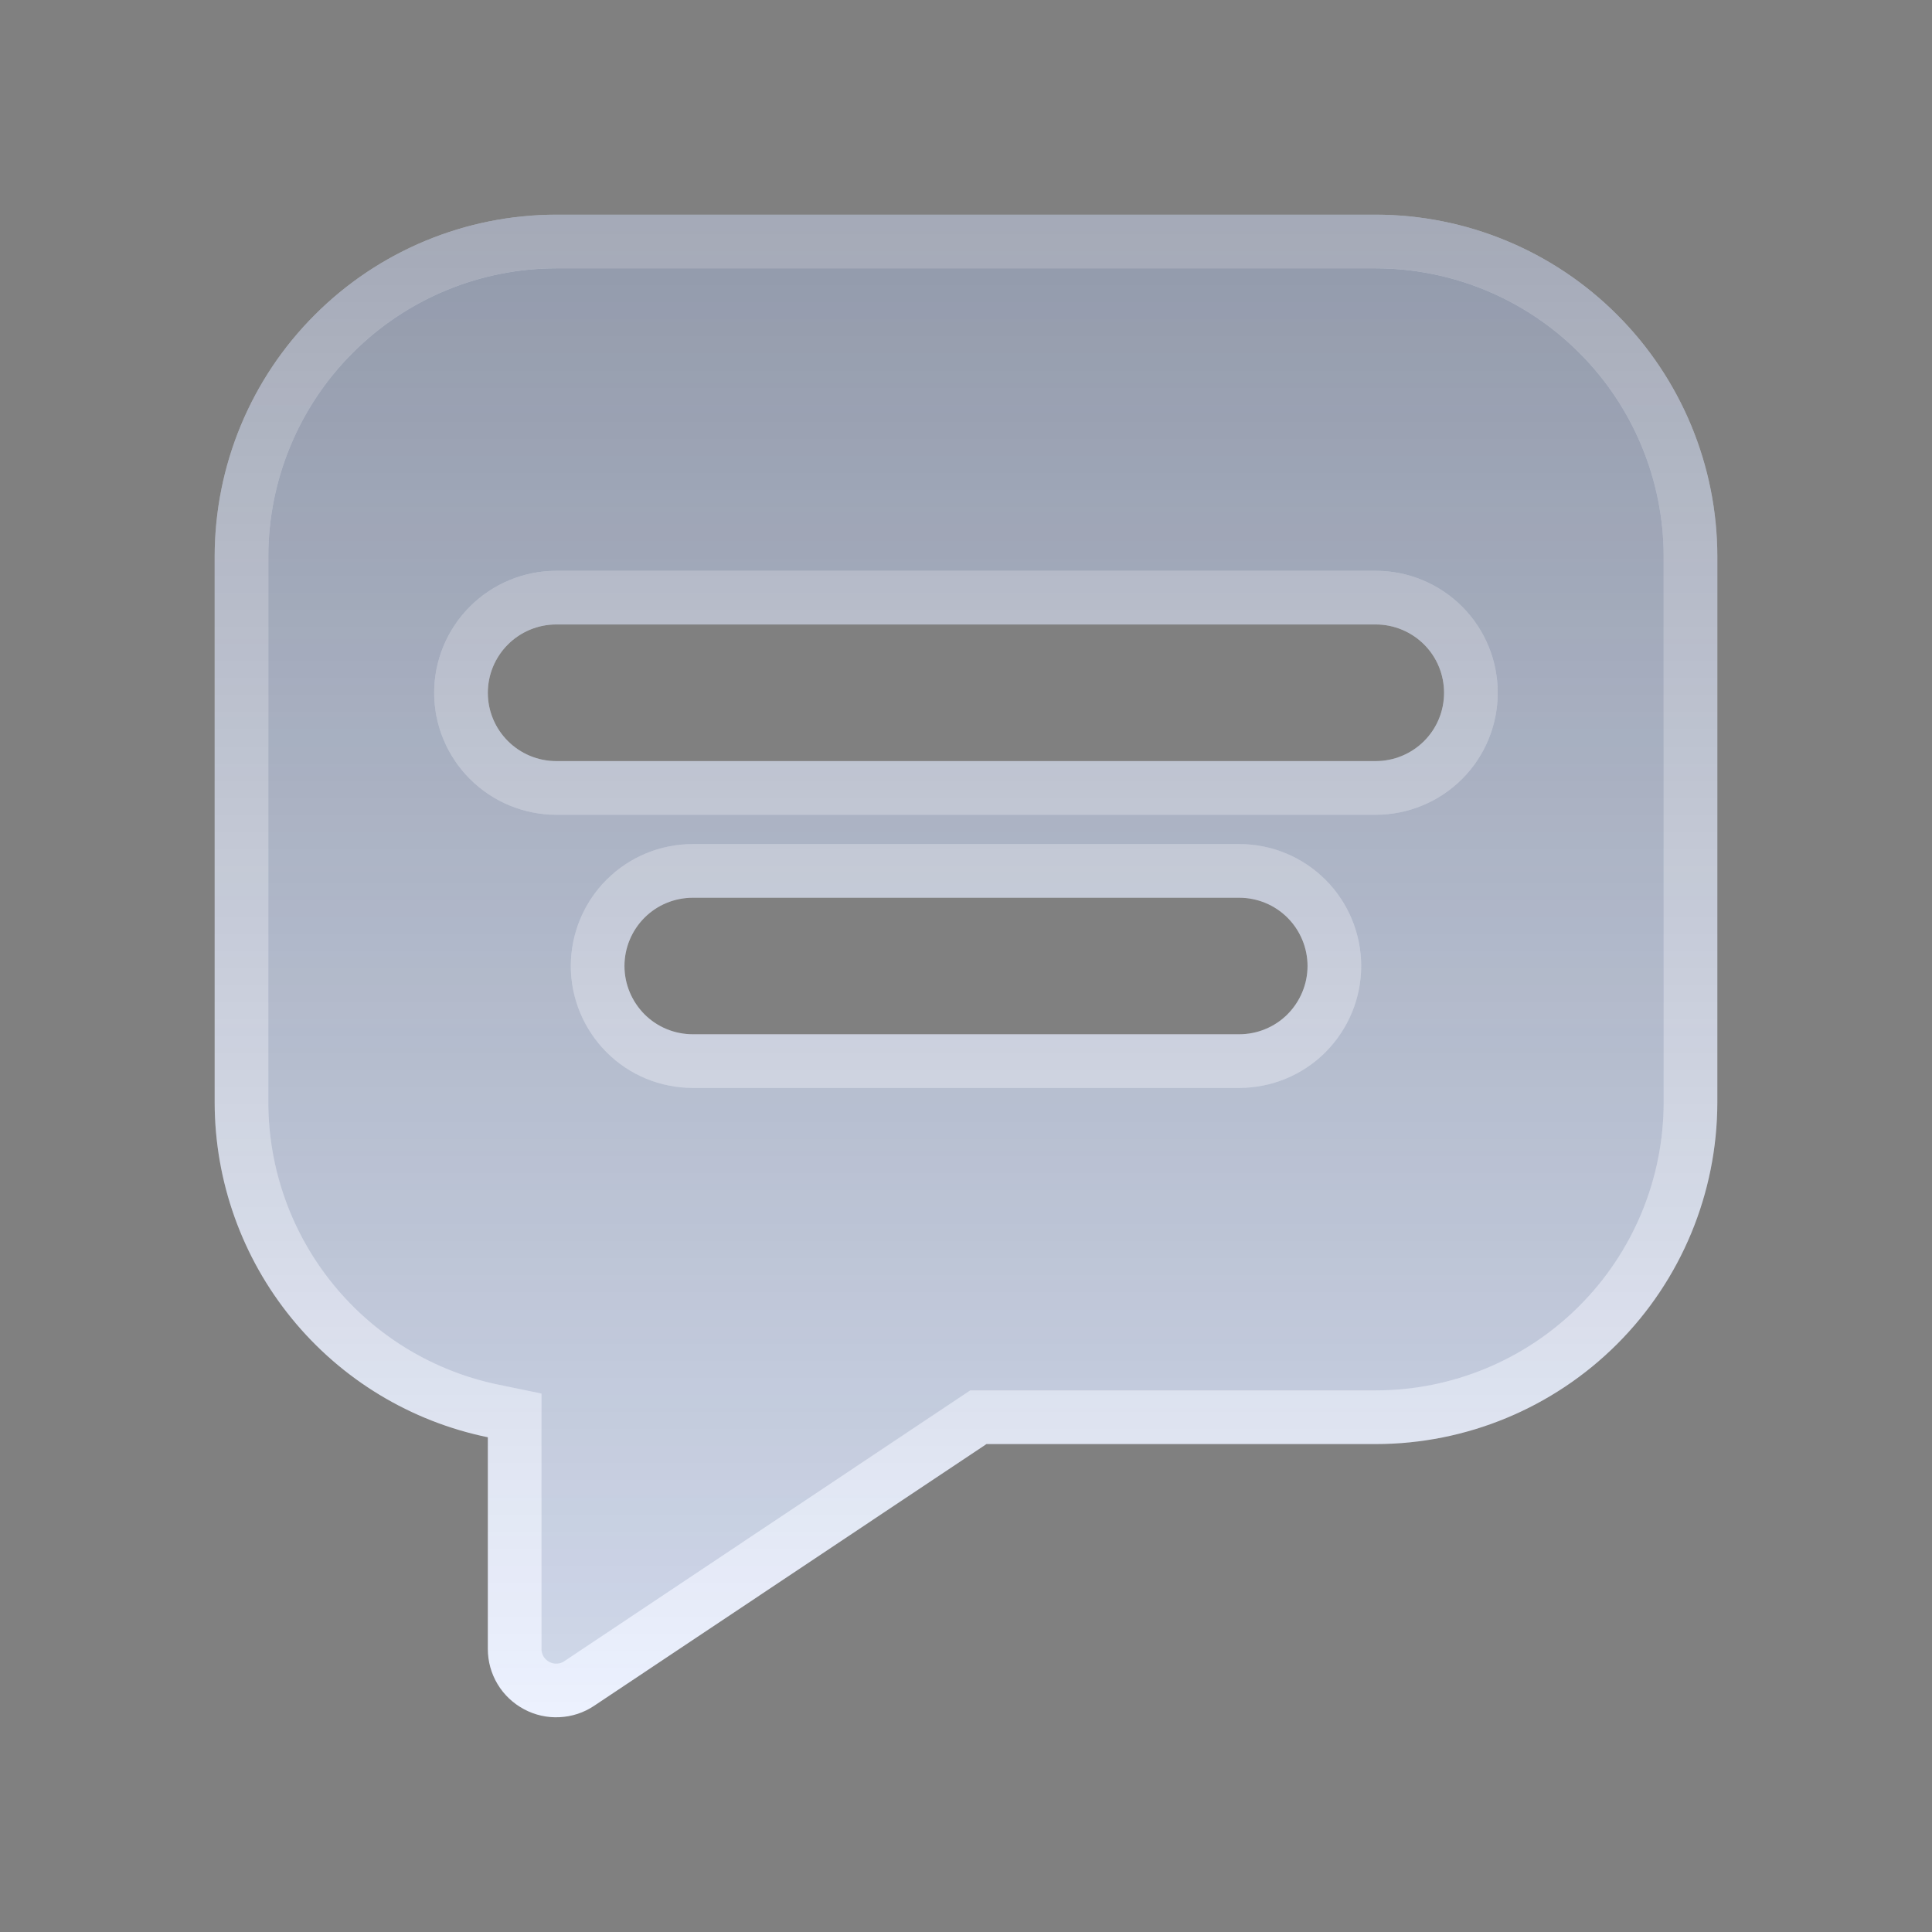<svg viewBox="0 0 18 18" fill="none" xmlns="http://www.w3.org/2000/svg">
<rect x="0" y="0" width="18" height="18" fill="#808080" stroke="none"/>
<path d="M4.795 13.391V13.187L4.596 13.146C3.934 13.01 3.339 12.65 2.912 12.126C2.485 11.603 2.251 10.948 2.25 10.273V5.182C2.251 4.405 2.56 3.659 3.11 3.11C3.659 2.56 4.405 2.251 5.182 2.25H12.818C13.595 2.251 14.341 2.56 14.89 3.11C15.44 3.659 15.749 4.405 15.75 5.182V10.272C15.749 11.05 15.44 11.795 14.89 12.345C14.341 12.894 13.595 13.204 12.818 13.204H9.191H9.115L9.052 13.246L5.396 15.685L5.396 15.685C5.338 15.724 5.27 15.746 5.201 15.749C5.131 15.753 5.061 15.737 5 15.704C4.938 15.671 4.886 15.622 4.85 15.562C4.814 15.502 4.795 15.434 4.795 15.364V15.364V13.391ZM6.455 9.886H11.546C11.78 9.886 12.006 9.793 12.172 9.627C12.338 9.46 12.432 9.235 12.432 9C12.432 8.765 12.338 8.539 12.172 8.373C12.006 8.207 11.78 8.114 11.546 8.114H6.455C6.219 8.114 5.994 8.207 5.828 8.373C5.662 8.539 5.568 8.765 5.568 9C5.568 9.235 5.662 9.46 5.828 9.627C5.994 9.793 6.219 9.886 6.455 9.886ZM5.182 7.341H12.818C13.053 7.341 13.279 7.247 13.445 7.081C13.611 6.915 13.704 6.69 13.704 6.455C13.704 6.219 13.611 5.994 13.445 5.828C13.279 5.662 13.053 5.568 12.818 5.568H5.182C4.947 5.568 4.721 5.662 4.555 5.828C4.389 5.994 4.295 6.219 4.295 6.455C4.295 6.69 4.389 6.915 4.555 7.081C4.721 7.247 4.947 7.341 5.182 7.341Z" fill="#D1D9EB"/>
<path d="M4.795 13.391V13.187L4.596 13.146C3.934 13.01 3.339 12.65 2.912 12.126C2.485 11.603 2.251 10.948 2.25 10.273V5.182C2.251 4.405 2.56 3.659 3.11 3.11C3.659 2.56 4.405 2.251 5.182 2.25H12.818C13.595 2.251 14.341 2.56 14.89 3.11C15.44 3.659 15.749 4.405 15.75 5.182V10.272C15.749 11.05 15.44 11.795 14.89 12.345C14.341 12.894 13.595 13.204 12.818 13.204H9.191H9.115L9.052 13.246L5.396 15.685L5.396 15.685C5.338 15.724 5.27 15.746 5.201 15.749C5.131 15.753 5.061 15.737 5 15.704C4.938 15.671 4.886 15.622 4.85 15.562C4.814 15.502 4.795 15.434 4.795 15.364V15.364V13.391ZM6.455 9.886H11.546C11.78 9.886 12.006 9.793 12.172 9.627C12.338 9.46 12.432 9.235 12.432 9C12.432 8.765 12.338 8.539 12.172 8.373C12.006 8.207 11.78 8.114 11.546 8.114H6.455C6.219 8.114 5.994 8.207 5.828 8.373C5.662 8.539 5.568 8.765 5.568 9C5.568 9.235 5.662 9.46 5.828 9.627C5.994 9.793 6.219 9.886 6.455 9.886ZM5.182 7.341H12.818C13.053 7.341 13.279 7.247 13.445 7.081C13.611 6.915 13.704 6.69 13.704 6.455C13.704 6.219 13.611 5.994 13.445 5.828C13.279 5.662 13.053 5.568 12.818 5.568H5.182C4.947 5.568 4.721 5.662 4.555 5.828C4.389 5.994 4.295 6.219 4.295 6.455C4.295 6.69 4.389 6.915 4.555 7.081C4.721 7.247 4.947 7.341 5.182 7.341Z" fill="url(#paint0_linear_4248_5869)"/>
<path d="M4.795 13.391V13.187L4.596 13.146C3.934 13.01 3.339 12.65 2.912 12.126C2.485 11.603 2.251 10.948 2.25 10.273V5.182C2.251 4.405 2.56 3.659 3.11 3.11C3.659 2.56 4.405 2.251 5.182 2.25H12.818C13.595 2.251 14.341 2.56 14.89 3.11C15.44 3.659 15.749 4.405 15.75 5.182V10.272C15.749 11.05 15.44 11.795 14.89 12.345C14.341 12.894 13.595 13.204 12.818 13.204H9.191H9.115L9.052 13.246L5.396 15.685L5.396 15.685C5.338 15.724 5.27 15.746 5.201 15.749C5.131 15.753 5.061 15.737 5 15.704C4.938 15.671 4.886 15.622 4.85 15.562C4.814 15.502 4.795 15.434 4.795 15.364V15.364V13.391ZM6.455 9.886H11.546C11.78 9.886 12.006 9.793 12.172 9.627C12.338 9.46 12.432 9.235 12.432 9C12.432 8.765 12.338 8.539 12.172 8.373C12.006 8.207 11.78 8.114 11.546 8.114H6.455C6.219 8.114 5.994 8.207 5.828 8.373C5.662 8.539 5.568 8.765 5.568 9C5.568 9.235 5.662 9.46 5.828 9.627C5.994 9.793 6.219 9.886 6.455 9.886ZM5.182 7.341H12.818C13.053 7.341 13.279 7.247 13.445 7.081C13.611 6.915 13.704 6.69 13.704 6.455C13.704 6.219 13.611 5.994 13.445 5.828C13.279 5.662 13.053 5.568 12.818 5.568H5.182C4.947 5.568 4.721 5.662 4.555 5.828C4.389 5.994 4.295 6.219 4.295 6.455C4.295 6.69 4.389 6.915 4.555 7.081C4.721 7.247 4.947 7.341 5.182 7.341Z" stroke="#EDF2FF" stroke-width="0.5"/>
<path d="M4.795 13.391V13.187L4.596 13.146C3.934 13.01 3.339 12.65 2.912 12.126C2.485 11.603 2.251 10.948 2.25 10.273V5.182C2.251 4.405 2.56 3.659 3.11 3.11C3.659 2.56 4.405 2.251 5.182 2.25H12.818C13.595 2.251 14.341 2.56 14.89 3.11C15.44 3.659 15.749 4.405 15.75 5.182V10.272C15.749 11.05 15.44 11.795 14.89 12.345C14.341 12.894 13.595 13.204 12.818 13.204H9.191H9.115L9.052 13.246L5.396 15.685L5.396 15.685C5.338 15.724 5.27 15.746 5.201 15.749C5.131 15.753 5.061 15.737 5 15.704C4.938 15.671 4.886 15.622 4.85 15.562C4.814 15.502 4.795 15.434 4.795 15.364V15.364V13.391ZM6.455 9.886H11.546C11.78 9.886 12.006 9.793 12.172 9.627C12.338 9.46 12.432 9.235 12.432 9C12.432 8.765 12.338 8.539 12.172 8.373C12.006 8.207 11.78 8.114 11.546 8.114H6.455C6.219 8.114 5.994 8.207 5.828 8.373C5.662 8.539 5.568 8.765 5.568 9C5.568 9.235 5.662 9.46 5.828 9.627C5.994 9.793 6.219 9.886 6.455 9.886ZM5.182 7.341H12.818C13.053 7.341 13.279 7.247 13.445 7.081C13.611 6.915 13.704 6.69 13.704 6.455C13.704 6.219 13.611 5.994 13.445 5.828C13.279 5.662 13.053 5.568 12.818 5.568H5.182C4.947 5.568 4.721 5.662 4.555 5.828C4.389 5.994 4.295 6.219 4.295 6.455C4.295 6.69 4.389 6.915 4.555 7.081C4.721 7.247 4.947 7.341 5.182 7.341Z" stroke="url(#paint1_linear_4248_5869)" stroke-width="0.5"/>
<defs>
<linearGradient id="paint0_linear_4248_5869" x1="9" y1="16.1" x2="9" y2="1.9" gradientUnits="userSpaceOnUse">
<stop stop-color="#1C2230" stop-opacity="0"/>
<stop offset="1" stop-color="#1C2230" stop-opacity="0.35"/>
</linearGradient>
<linearGradient id="paint1_linear_4248_5869" x1="9" y1="16.1" x2="9" y2="1.9" gradientUnits="userSpaceOnUse">
<stop stop-color="#1C2230" stop-opacity="0"/>
<stop offset="1" stop-color="#1C2230" stop-opacity="0.35"/>
</linearGradient>
</defs>
</svg>
